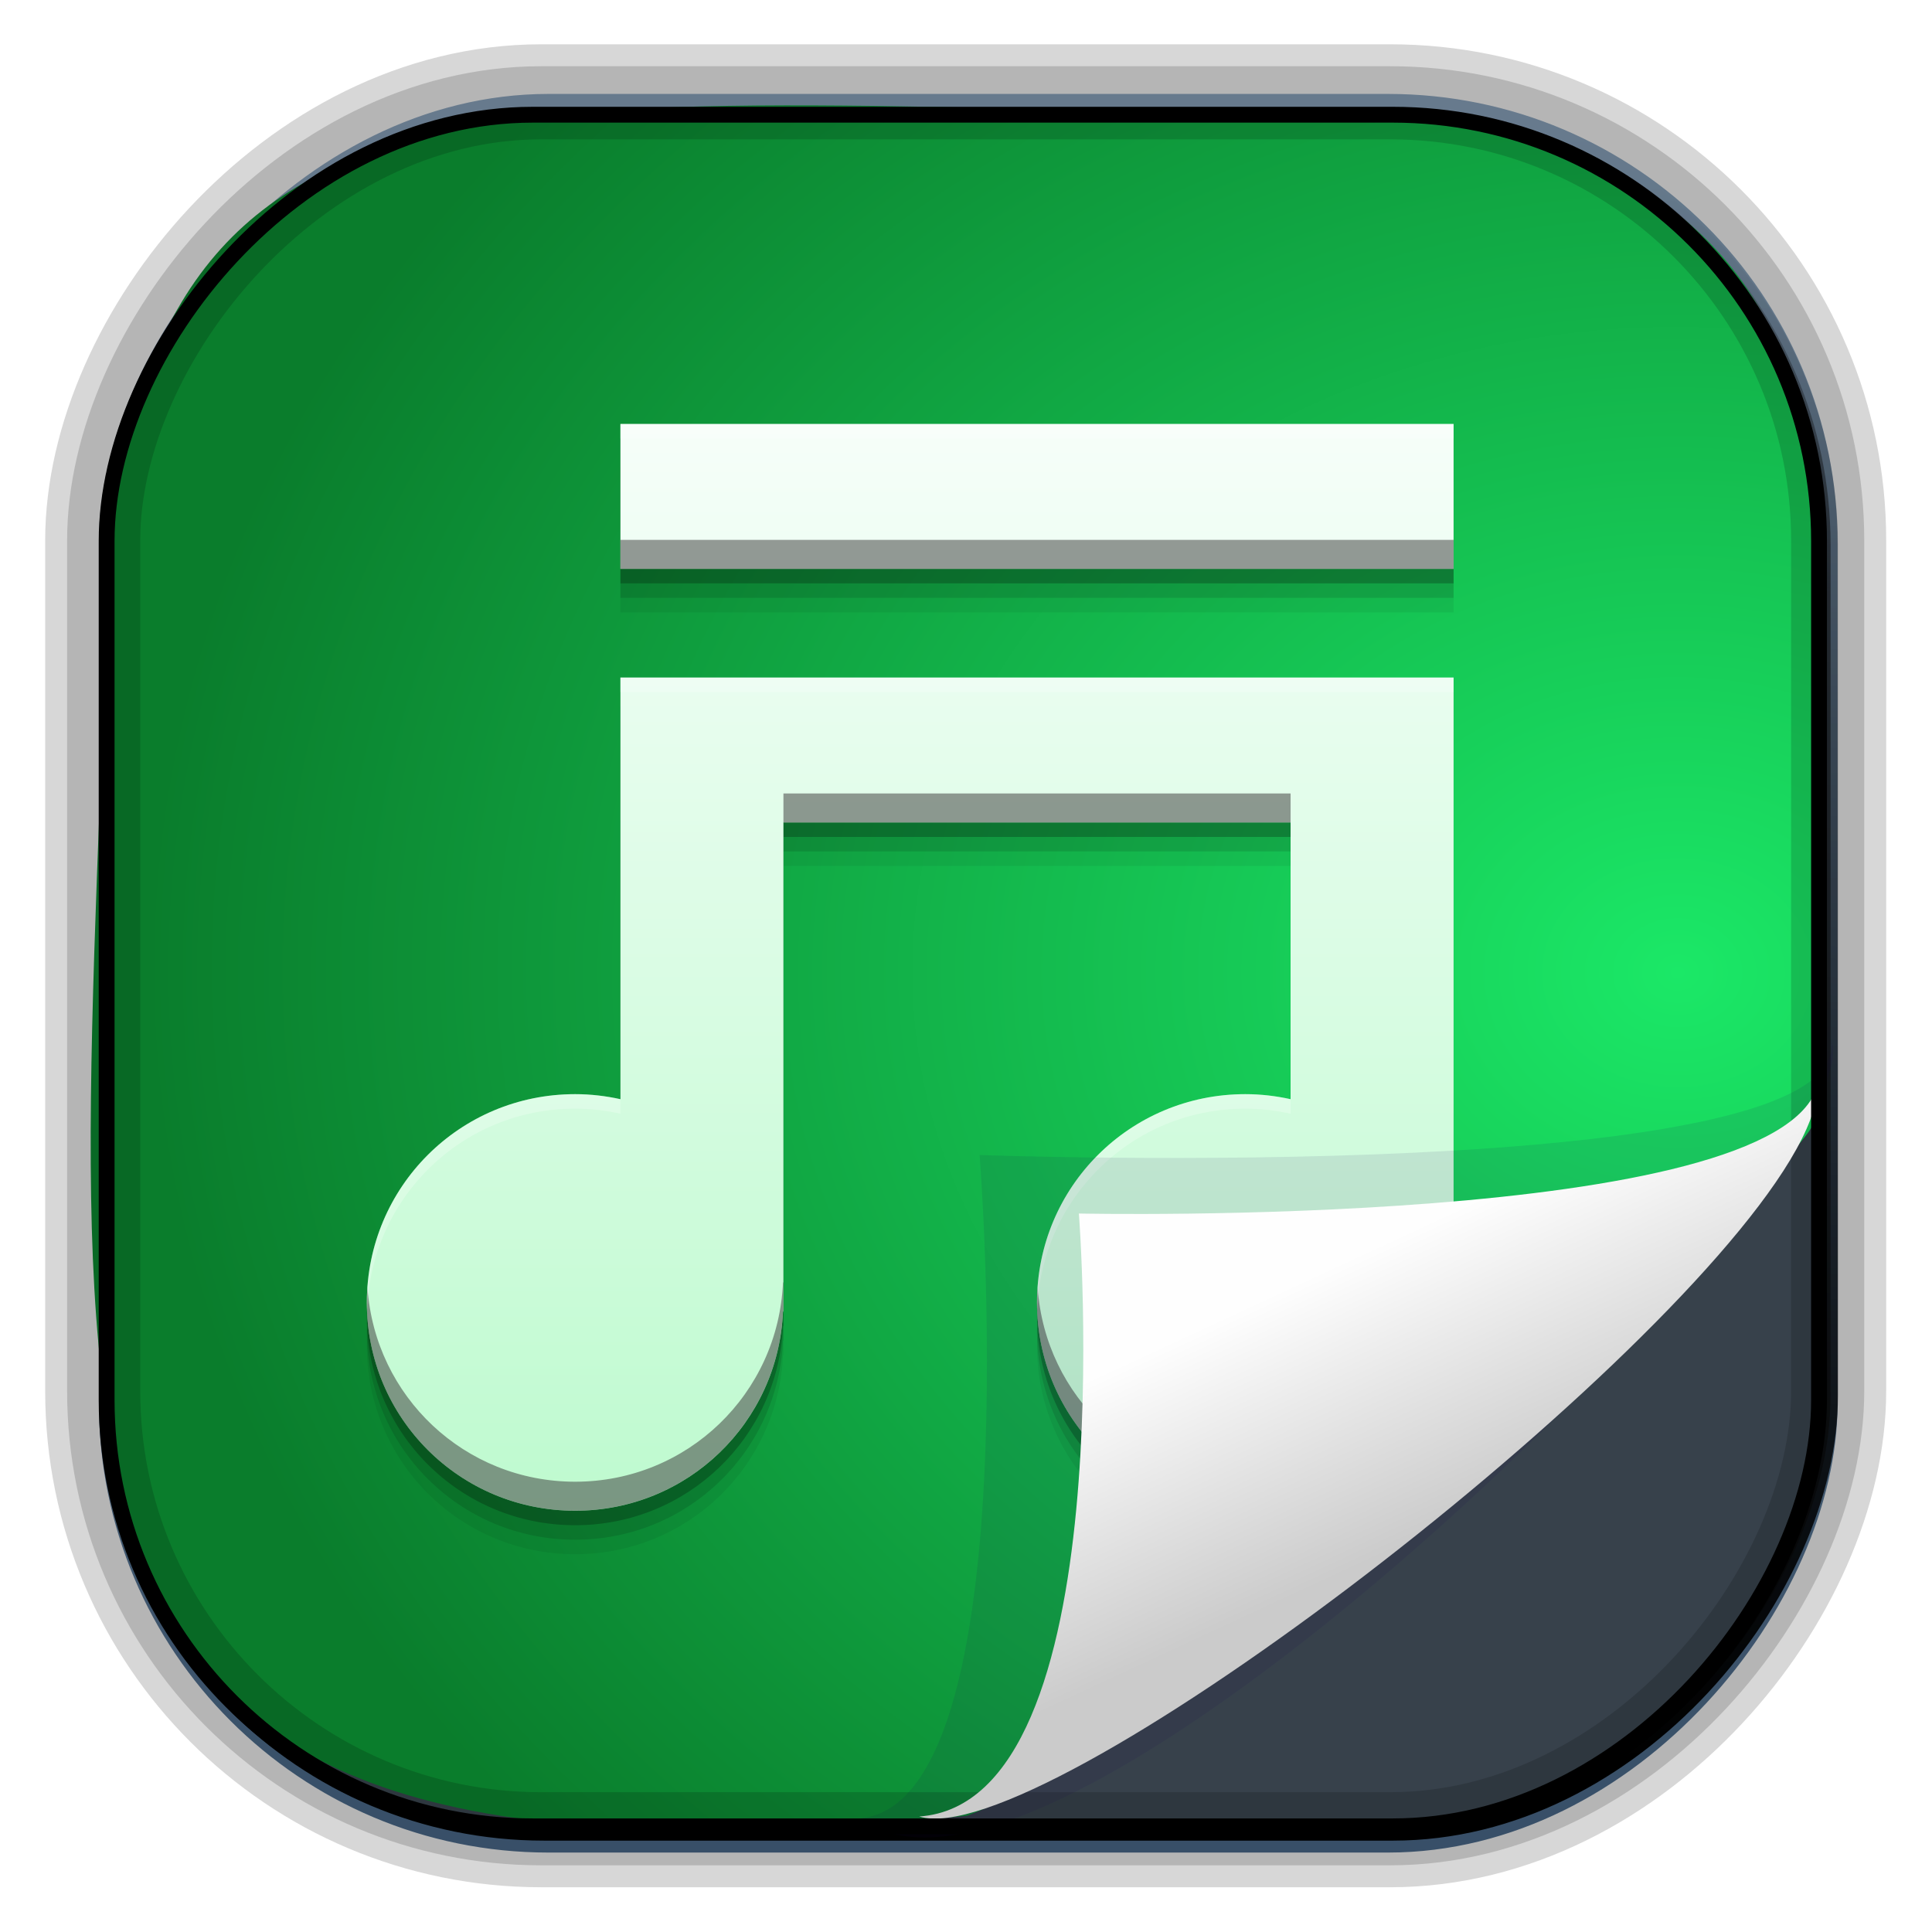 <?xml version="1.0" encoding="UTF-8" standalone="no"?>
<!-- Created with Inkscape (http://www.inkscape.org/) -->
<svg id="svg3449" xmlns:rdf="http://www.w3.org/1999/02/22-rdf-syntax-ns#" xmlns="http://www.w3.org/2000/svg" height="128" width="128" version="1.0" xmlns:cc="http://creativecommons.org/ns#" xmlns:xlink="http://www.w3.org/1999/xlink" xmlns:dc="http://purl.org/dc/elements/1.1/">
 <defs id="defs3451">
  <linearGradient id="linearGradient3514" y2="-9.103" gradientUnits="userSpaceOnUse" x2="66.492" gradientTransform="matrix(.968 0 0 .979 2.179 .166)" y1="-42.638" x1="67.952">
   <stop id="stop4620" style="stop-color:#37414b" offset="0"/>
   <stop id="stop4622" style="stop-color:#37414b;stop-opacity:0" offset="1"/>
  </linearGradient>
  <linearGradient id="linearGradient3516" y2="-11.847" gradientUnits="userSpaceOnUse" x2="58.98" gradientTransform="matrix(.968 0 0 .979 2.179 .166)" y1="-118.55" x1="57.173">
   <stop id="stop4596" offset="0"/>
   <stop id="stop4598" style="stop-opacity:0" offset="1"/>
  </linearGradient>
  <linearGradient id="linearGradient3519" y2="50.369" gradientUnits="userSpaceOnUse" x2="76.558" gradientTransform="matrix(.968 0 0 .979 3.242 -129.19)" y1="13.164" x1="76.558">
   <stop id="stop3392" style="stop-color:#425e7b" offset="0"/>
   <stop id="stop3394" style="stop-color:#7a91a7" offset="1"/>
  </linearGradient>
  <linearGradient id="linearGradient3521" y2="-8.74" gradientUnits="userSpaceOnUse" x2="60.217" gradientTransform="matrix(.968 0 0 .979 2.179 .166)" y1="-123.72" x1="60.395">
   <stop id="stop3392-4-8" style="stop-color:#425e7b" offset="0"/>
   <stop id="stop3394-8-0" style="stop-color:#7a91a7" offset="1"/>
  </linearGradient>
  <linearGradient id="linearGradient4192" y2="31.742" gradientUnits="userSpaceOnUse" x2="121.11" y1="31.742" x1="6.533">
   <stop id="stop4188" style="stop-color:#fff" offset="0"/>
   <stop id="stop4190" style="stop-color:#fff;stop-opacity:0" offset="1"/>
  </linearGradient>
  <linearGradient id="linearGradient11577" y2="8.1" gradientUnits="userSpaceOnUse" y1="6.144" x2="19.387" x1="19.49">
   <stop id="stop10999-9-0" offset="0"/>
   <stop id="stop11001-6-1" style="stop-opacity:0" offset="1"/>
  </linearGradient>
  <filter id="filter3198-5" color-interpolation-filters="sRGB" width="1.173" y="-.108" x="-.087" height="1.215">
   <feGaussianBlur id="feGaussianBlur3200-3" stdDeviation="0.717"/>
  </filter>
  <linearGradient id="linearGradient6921" y2="5.457" gradientUnits="userSpaceOnUse" x2="36.358" gradientTransform="matrix(0 3.817 -6.177 0 129.98 -37.908)" y1="8.059" x1="32.892">
   <stop id="stop8591-7-2-1" style="stop-color:#fefefe" offset="0"/>
   <stop id="stop8593-2-4-5" style="stop-color:#cbcbcb" offset="1"/>
  </linearGradient>
  <radialGradient id="radialGradient6925" gradientUnits="userSpaceOnUse" cy="-16.639" cx="2.296" gradientTransform="matrix(-4.411 -.036 .03 -3.721 121.8 2.632)" r="23">
   <stop id="stop12952" style="stop-color:#1be867" offset="0"/>
   <stop id="stop12954" style="stop-color:#0a7d2c" offset="1"/>
  </radialGradient>
  <style id="style1246" type="text/css">.fil0 {fill:#1F1A17}</style>
  <style id="style1115" type="text/css">.fil0 {fill:#1F1A17}</style>
  <style id="style1246-3" type="text/css">.fil0 {fill:#1F1A17}</style>
  <style id="style1115-1" type="text/css">.fil0 {fill:#1F1A17}</style>
  <style id="style1246-0" type="text/css">.fil0 {fill:#1F1A17}</style>
  <style id="style1115-7" type="text/css">.fil0 {fill:#1F1A17}</style>
  <style id="style874" type="text/css">.fil0 {fill:#1F1A17}</style>
  <linearGradient id="linearGradient13036" y2="9" gradientUnits="userSpaceOnUse" x2="24.25" gradientTransform="translate(-54.415 -20.045)" y1="39" x1="24.25">
   <stop id="stop4453" style="stop-color:#befacf" offset="0"/>
   <stop id="stop4455" style="stop-color:#f6fef9" offset="1"/>
  </linearGradient>
 </defs>
 <rect id="rect892-2-7-1" style="opacity:.159;stroke:#000;stroke-width:7.751;fill:none" transform="scale(1,-1)" ry="28.993" height="114.35" width="114.22" y="-121.16" x="6.869"/>
 <rect id="rect892" style="stroke:url(#linearGradient3521);stroke-width:.974;fill:url(#linearGradient3519)" transform="scale(1,-1)" ry="29.296" height="115.54" width="114.22" y="-122.25" x="7.039"/>
 <rect id="rect892-2" style="stroke:url(#linearGradient3516);stroke-width:.974;fill:url(#linearGradient3514)" transform="scale(1,-1)" ry="28.993" height="114.35" width="114.22" y="-121.46" x="7.06"/>
 <path id="path4159-5" style="stroke:url(#linearGradient4192);stroke-width:1px;fill:none" d="m7.033 31.742h113.58z"/>
 <path id="path4322" d="m120.09 74.559c-1.82 3.831-41.638 40.371-56.018 45.741-66.185 6.38-58.724-19.48-56.838-84.917 4.797-34.382 28.284-28.298 90.407-27.48 28.999 8.074 22.189 27.125 22.449 66.656z" style="fill-rule:evenodd;fill:url(#radialGradient6925)"/>
 <g id="g13028" transform="matrix(2.4 0 0 2.4 133.3 54.598)">
  <path id="path4153" style="fill-opacity:.059" d="m-38.415-9.845v4h23v-4h-23zm0 7v4 7.639c-0.403-0.089-0.82-0.139-1.25-0.139-3.186 0-5.75 2.564-5.75 5.75s2.564 5.75 5.75 5.75c3.101 0 5.607-2.432 5.738-5.5h0.012v-0.25-13.25h14v7.639c-0.403-0.089-0.82-0.139-1.25-0.139-3.186 0-5.75 2.564-5.75 5.75s2.564 5.75 5.75 5.75c3.101 0 5.607-2.432 5.738-5.5h0.012v-17.5h-23z"/>
  <path id="path4151" style="fill-opacity:.118" d="m-38.415-10.245v4h23v-4h-23zm0 7v4 7.639c-0.403-0.089-0.82-0.139-1.25-0.139-3.186 0-5.75 2.564-5.75 5.75s2.564 5.75 5.75 5.75c3.101 0 5.607-2.432 5.738-5.5h0.012v-0.25-13.25h14v7.639c-0.403-0.089-0.82-0.139-1.25-0.139-3.186 0-5.75 2.564-5.75 5.75s2.564 5.75 5.75 5.75c3.101 0 5.607-2.432 5.738-5.5h0.012v-17.5h-23z"/>
  <path id="path4147" style="fill-opacity:.235" d="m-38.415-10.645v4h23v-4h-23zm0 7v4 7.639c-0.403-0.089-0.82-0.139-1.25-0.139-3.186 0-5.75 2.564-5.75 5.75s2.564 5.75 5.75 5.75c3.101 0 5.607-2.432 5.738-5.5h0.012v-0.25-13.25h14v7.639c-0.403-0.089-0.82-0.139-1.25-0.139-3.186 0-5.75 2.564-5.75 5.75s2.564 5.75 5.75 5.75c3.101 0 5.607-2.432 5.738-5.5h0.012v-17.5h-23z"/>
  <path id="rect4122" style="fill:url(#linearGradient13036)" d="m-38.415-11.045v4h23v-4h-23zm0 7v4 7.639c-0.403-0.089-0.82-0.139-1.25-0.139-3.186 0-5.75 2.564-5.75 5.75s2.564 5.75 5.75 5.75c3.101 0 5.607-2.432 5.738-5.5h0.012v-0.25-13.25h14v7.639c-0.403-0.089-0.82-0.139-1.25-0.139-3.186 0-5.75 2.564-5.75 5.75s2.564 5.75 5.75 5.75c3.101 0 5.607-2.432 5.738-5.5h0.012v-17.5h-23z"/>
  <path id="path4155" style="fill:#3d3d3d;fill-opacity:.522" d="m-38.415-7.846v0.801h23v-0.801h-23zm4.5 7v0.801h14v-0.801h-14zm-0.012 13.5c-0.131 3.068-2.637 5.5-5.738 5.5-3.05 0-5.526-2.353-5.731-5.35-0.009 0.133-0.02 0.265-0.02 0.4 0 3.186 2.564 5.75 5.75 5.75 3.101 0 5.607-2.432 5.738-5.5h0.012v-0.25-0.551h-0.012zm18.5 0c-0.131 3.068-2.637 5.5-5.738 5.5-3.05 0-5.526-2.353-5.731-5.35-0.009 0.133-0.02 0.265-0.02 0.4 0 3.186 2.564 5.75 5.75 5.75 3.101 0 5.607-2.432 5.738-5.5h0.012v-0.801h-0.012z"/>
  <path id="path4160" style="fill:#fff;fill-opacity:.235" d="m-38.415-11.045v0.4h23v-0.4h-23zm0 7v0.4h23v-0.4h-23zm-1.25 11.5c-3.186 0-5.75 2.564-5.75 5.75 0 0.067 0.007 0.133 0.01 0.199 0.106-3.091 2.623-5.549 5.74-5.549 0.43 0 0.847 0.05 1.25 0.139v-0.4c-0.403-0.089-0.82-0.139-1.25-0.139zm18.5 0c-3.186 0-5.75 2.564-5.75 5.75 0 0.067 0.007 0.133 0.01 0.199 0.106-3.091 2.623-5.549 5.74-5.549 0.43 0 0.847 0.05 1.25 0.139v-0.4c-0.403-0.089-0.82-0.139-1.25-0.139z"/>
 </g>
 <rect id="rect892-2-7-8" style="opacity:.159;stroke:#000;stroke-width:4.845;fill:none" transform="scale(1,-1)" ry="28.993" height="114.35" width="114.22" y="-121.16" x="6.869"/>
 <g id="g17906" transform="matrix(2.344 0 0 2.254 224.79 41.695)"></g>
 <path id="path4891" d="m25.685 5.786c3.639-0.35 2.843 14.02 2.843 14.02s16.093-0.848 16.525 1.954c3.85-3.268-16.654-16.76-19.368-15.974z" style="opacity:.3;fill-rule:evenodd;filter:url(#filter3198-5);fill:#150054" transform="matrix(0 2.659 -4.024 0 144.6 .666)"/>
 <path id="path4893" d="m120.42 71.909c-2.638 9.487-48.941 8.49-48.941 8.49s3.055 39.005-10.575 39.949c8.02 2.452 48.56-28.337 57.689-43.48 1.173-1.946 1.827-3.633 1.827-4.959z" style="fill:url(#linearGradient6921);fill-rule:evenodd"/>
 <rect id="rect892-2-7-2-9" ry="28.239" style="stroke:#000;stroke-width:1.049;fill:none" transform="scale(1,-1)" height="113.4" width="113.45" y="-121" x="7.065"/>
</svg>
